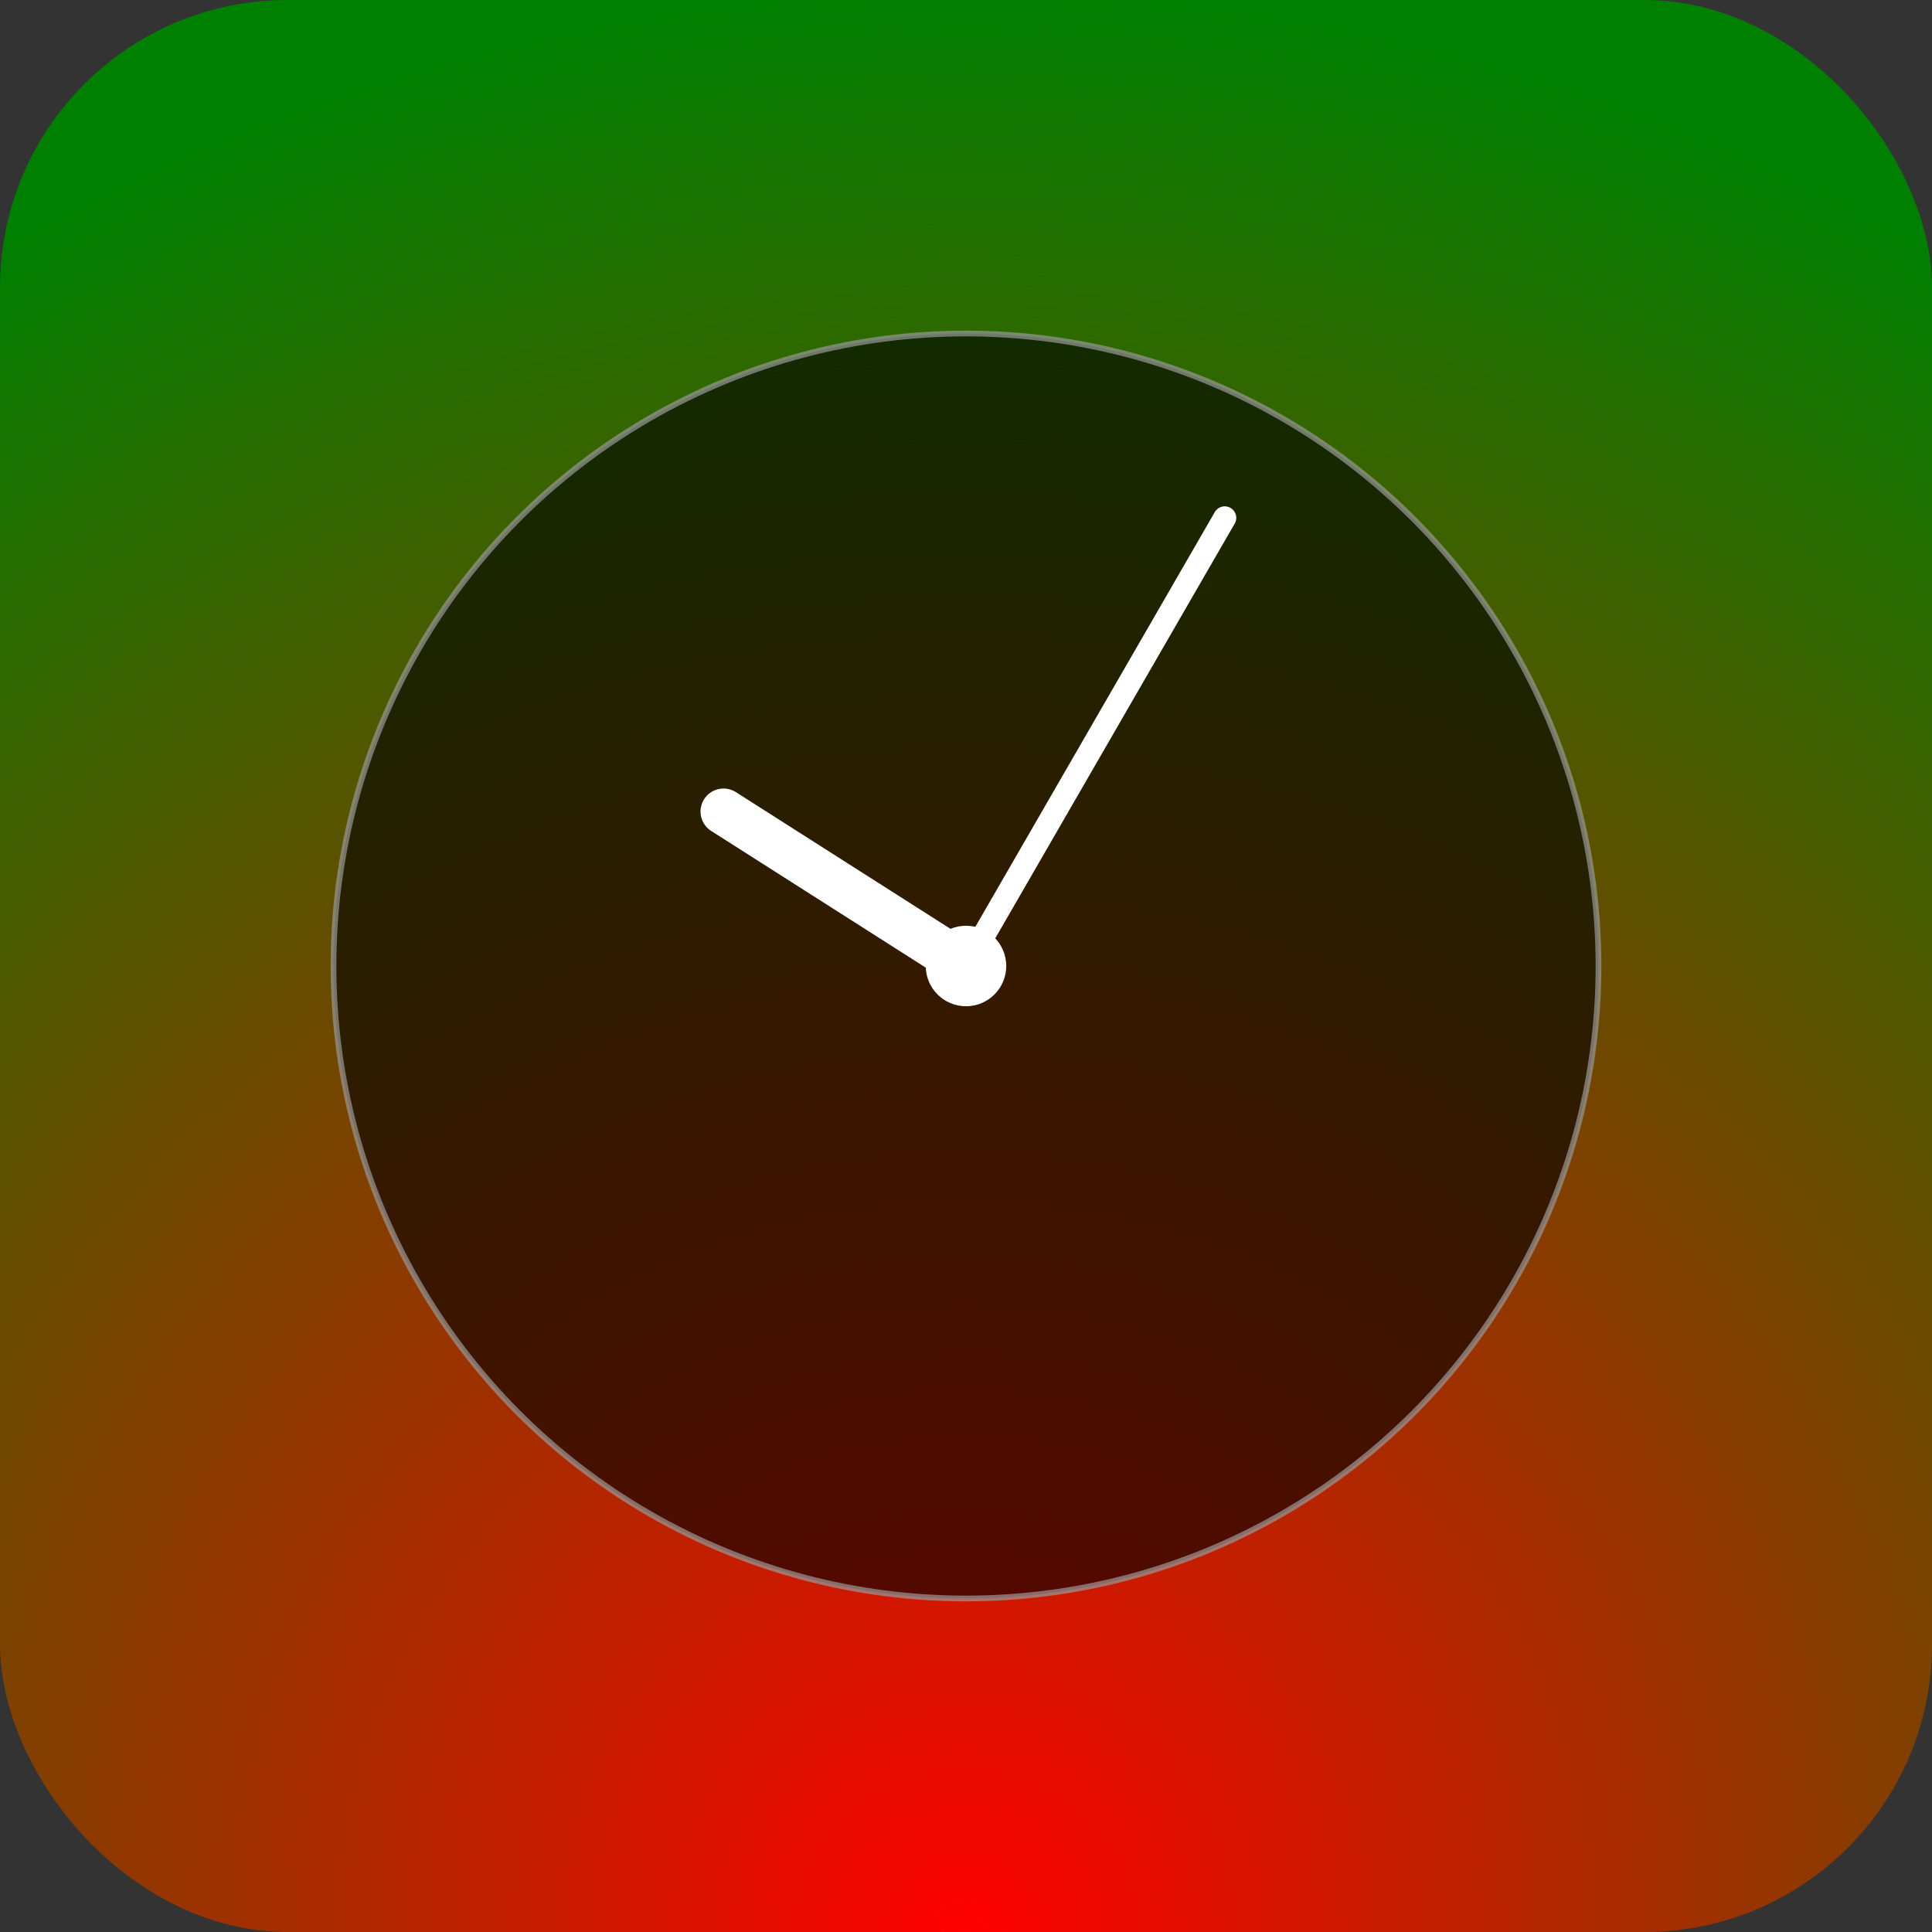 <svg width="336" height="336" viewBox="0 0 336 336" xmlns="http://www.w3.org/2000/svg">
    <rect x="0" y="0" width="336" height="336" fill="#333333" stroke="none"/>
    <defs>
        <radialGradient id="GradientPad"
                        cx="0.5" cy="1" r="1"
                        spreadMethod="pad">
            <stop offset="0%" stop-color="red"/>
            <stop offset="100%" stop-color="green"/>
        </radialGradient>
    </defs>
    <rect fill="url(#GradientPad)" x="0" y="0" width="336" height="336" rx="50" ry="50" />
<!--    <gradientRect x="0" y="0" width="100%" height="100%"-->
<!--                  gradient-type="bilinear"-->
<!--                  gradient-x1="30" gradient-y1="30"-->
<!--                  gradient-x2="100%-60" gradient-y2="100%-60"-->
<!--                  gradient-color1="cyan"-->
<!--                  gradient-color2="white"-->
<!--                  gradient-color3="magenta"-->
<!--                  gradient-color4="green" />-->
    <g transform="translate(3, 3)">
        <g transform="translate(165, 165)" stroke="white" stroke-linecap="round">
            <!-- bezel -->
            <circle cx="0" cy="0" r="110"
                    stroke="#999" stroke-opacity="0.7"
                    fill="black" fill-opacity="0.6" />
            <!-- hour hand -->
            <g id="hand_hour" transform="rotate(302.5)">
                <line x1="0" y1="-50" x2="0" y2="0" stroke-width="8" />
            </g>
            <!-- minute hand -->
            <g id="hand_minute" transform="rotate(30)">
                <line x1="0" y1="-90" x2="0" y2="0" stroke-width="4" />
            </g>
            <!-- center dot -->
            <circle cx="0" cy="0" r="7" fill="white" stroke-width="0" />
        </g>
    </g>
</svg>
